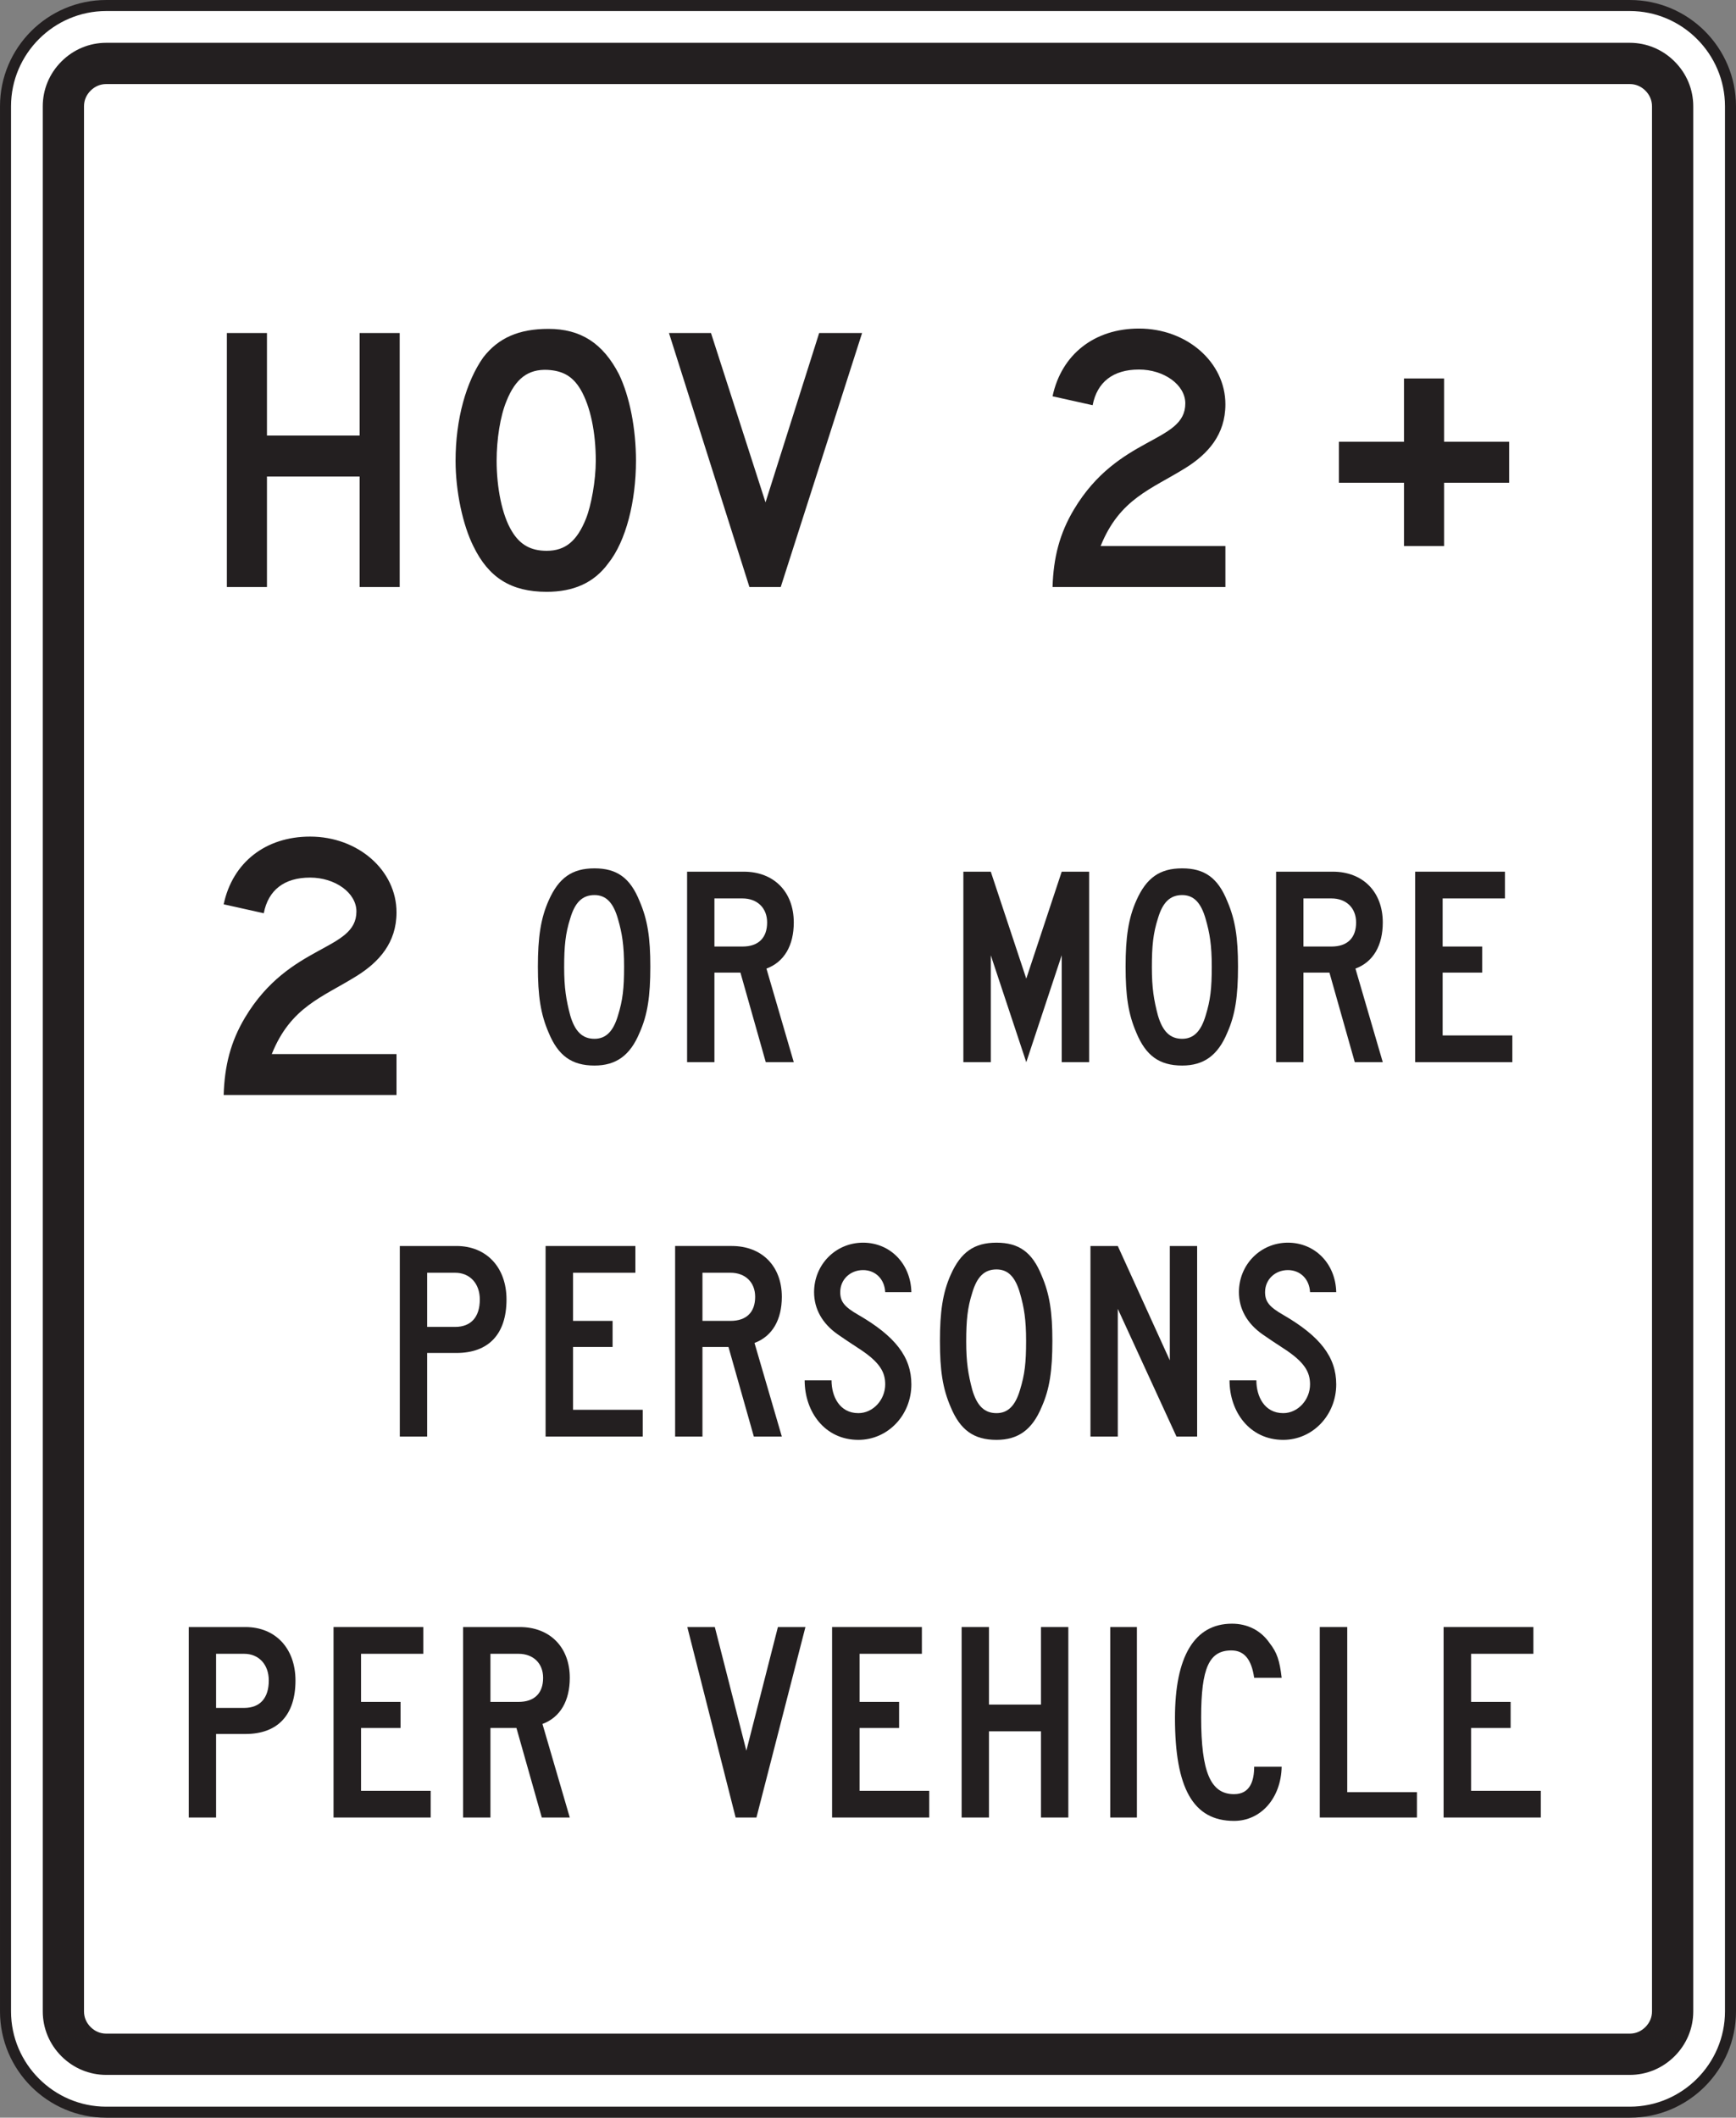 <?xml version="1.0" encoding="UTF-8" standalone="no"?>
<!-- Created with Inkscape (http://www.inkscape.org/) -->

<svg
   xmlns:dc="http://purl.org/dc/elements/1.1/"
   xmlns:cc="http://creativecommons.org/ns#"
   xmlns:rdf="http://www.w3.org/1999/02/22-rdf-syntax-ns#"
   xmlns:svg="http://www.w3.org/2000/svg"
   xmlns="http://www.w3.org/2000/svg"
   xmlns:sodipodi="http://sodipodi.sourceforge.net/DTD/sodipodi-0.dtd"
   xmlns:inkscape="http://www.inkscape.org/namespaces/inkscape"
   width="98.449"
   height="120.051"
   id="svg34441"
   version="1.1"
   inkscape:version="0.48.3.1 r9886"
   sodipodi:docname="New document 9">
  <rect width="100%" height="100%" fill="#808080" stroke="none"/>
  <defs
     id="defs34443">
    <clipPath
       clipPathUnits="userSpaceOnUse"
       id="clipPath3497">
      <path
         inkscape:connector-curvature="0"
         d="m 27,34.675 513.305,0 0,703.2 -513.305,0 0,-703.2 z"
         id="path3499" />
    </clipPath>
  </defs>
  <sodipodi:namedview
     id="base"
     pagecolor="#ffffff"
     bordercolor="#666666"
     borderopacity="1.0"
     inkscape:pageopacity="0.0"
     inkscape:pageshadow="2"
     inkscape:zoom="0.35"
     inkscape:cx="15.652945"
     inkscape:cy="320.02567"
     inkscape:document-units="px"
     inkscape:current-layer="layer1"
     showgrid="false"
     fit-margin-top="0"
     fit-margin-left="0"
     fit-margin-right="0"
     fit-margin-bottom="0"
     inkscape:window-width="451"
     inkscape:window-height="415"
     inkscape:window-x="175"
     inkscape:window-y="175"
     inkscape:window-maximized="0" />
  <g
     inkscape:label="Layer 1"
     inkscape:groupmode="layer"
     id="layer1"
     transform="translate(-359.347,-732.337)">
    <g
       transform="matrix(1.25,0,0,-1.25,319.866,1364.716)"
       id="g3493">
      <g
         id="g3495"
         clip-path="url(#clipPath3497)">
        <g
           id="g3501"
           transform="translate(36.404,410.112)">
          <path
             inkscape:connector-curvature="0"
             d="m 0,0 c -2.52,0 -4.569,2.051 -4.569,4.571 l 0,86.4 c 0,2.52 2.049,4.57 4.569,4.57 l 69.121,0 c 2.52,0 4.569,-2.05 4.569,-4.57 l 0,-86.4 C 73.69,2.051 71.641,0 69.121,0 L 0,0 z"
             style="fill:#ffffff;fill-opacity:1;fill-rule:nonzero;stroke:none"
             id="path3503" />
        </g>
        <g
           id="g3505"
           transform="translate(105.525,505.903)">
          <path
             inkscape:connector-curvature="0"
             d="m 0,0 -69.121,0 c -2.657,0 -4.819,-2.162 -4.819,-4.82 l 0,-86.4 c 0,-2.658 2.162,-4.821 4.819,-4.821 l 69.121,0 c 2.657,0 4.819,2.163 4.819,4.821 l 0,86.4 C 4.819,-2.162 2.657,0 0,0 m 0,-0.5 c 2.376,0 4.319,-1.945 4.319,-4.32 l 0,-86.4 c 0,-2.376 -1.943,-4.321 -4.319,-4.321 l -69.121,0 c -2.375,0 -4.319,1.945 -4.319,4.321 l 0,86.4 c 0,2.375 1.944,4.32 4.319,4.32 L 0,-0.5"
             style="fill:#231f20;fill-opacity:1;fill-rule:nonzero;stroke:none"
             id="path3507" />
        </g>
        <g
           id="g3509"
           transform="translate(36.404,411.803)">
          <path
             inkscape:connector-curvature="0"
             d="M 0,0 C -0.764,0 -1.486,0.301 -2.032,0.846 -2.578,1.393 -2.879,2.115 -2.879,2.88 l 0,86.4 c 0,0.764 0.301,1.486 0.847,2.032 0.546,0.546 1.268,0.847 2.032,0.847 l 69.121,0 c 0.764,0 1.486,-0.301 2.032,-0.847 0.547,-0.546 0.848,-1.268 0.848,-2.032 l 0,-86.4 C 72.001,2.115 71.7,1.393 71.153,0.846 70.607,0.301 69.885,0 69.121,0 L 0,0 z"
             style="fill:#231f20;fill-opacity:1;fill-rule:nonzero;stroke:none"
             id="path3511" />
        </g>
        <g
           id="g3513"
           transform="translate(36.404,413.675)">
          <path
             inkscape:connector-curvature="0"
             d="m 0,0 c -0.268,0 -0.513,0.103 -0.709,0.299 -0.195,0.195 -0.299,0.44 -0.299,0.709 l 0,86.4 c 0,0.268 0.104,0.514 0.299,0.709 0.196,0.195 0.441,0.299 0.709,0.299 l 69.121,0 c 0.268,0 0.513,-0.104 0.709,-0.299 0.195,-0.195 0.299,-0.441 0.299,-0.709 l 0,-86.4 C 70.129,0.739 70.025,0.494 69.83,0.299 69.634,0.103 69.389,0 69.121,0 L 0,0 z"
             style="fill:#ffffff;fill-opacity:1;fill-rule:nonzero;stroke:none"
             id="path3515" />
        </g>
        <g
           id="g3517"
           transform="translate(46.717,423.475)">
          <path
             inkscape:connector-curvature="0"
             d="m 0,0 0,8.639 4.073,0 0,-1.213 -2.826,0 0,-2.182 1.793,0 0,-1.183 -1.793,0 0,-2.849 3.161,0 L 4.408,0 0,0 z"
             style="fill:#231f20;fill-opacity:1;fill-rule:nonzero;stroke:none"
             id="path3519" />
        </g>
        <g
           id="g3521"
           transform="translate(42.66,430.901)">
          <path
             inkscape:connector-curvature="0"
             d="m 0,0 -1.272,0 0,-2.455 1.272,0 c 0.727,0 1.119,0.454 1.119,1.243 C 1.119,-0.484 0.666,0 0,0 m 0.06,-3.637 -1.332,0 0,-3.789 -1.24,0 0,8.639 2.572,0 c 1.362,0 2.27,-0.969 2.27,-2.425 0,-1.577 -0.817,-2.425 -2.27,-2.425"
             style="fill:#231f20;fill-opacity:1;fill-rule:nonzero;stroke:none"
             id="path3523" />
        </g>
        <g
           id="g3525"
           transform="translate(55.105,430.901)">
          <path
             inkscape:connector-curvature="0"
             d="m 0,0 -1.27,0 0,-2.182 1.27,0 c 0.727,0 1.12,0.394 1.12,1.092 C 1.12,-0.423 0.666,0 0,0 m 1.06,-7.426 -1.15,4.061 -1.18,0 0,-4.061 -1.241,0 0,8.639 2.571,0 c 1.362,0 2.27,-0.909 2.27,-2.303 0,-1.032 -0.424,-1.79 -1.24,-2.092 l 1.24,-4.244 -1.27,0 z"
             style="fill:#231f20;fill-opacity:1;fill-rule:nonzero;stroke:none"
             id="path3527" />
        </g>
        <g
           id="g3529"
           transform="translate(88.484,429.811)">
          <path
             inkscape:connector-curvature="0"
             d="m 0,0 c -0.122,0.848 -0.457,1.242 -1.035,1.242 -1.005,0 -1.37,-0.788 -1.37,-3.032 0,-2.485 0.427,-3.486 1.492,-3.486 0.73,0 0.913,0.607 0.913,1.243 l 1.248,0 c -0.03,-1.424 -0.943,-2.456 -2.161,-2.456 -1.857,0 -2.68,1.487 -2.68,4.669 0,2.789 0.883,4.275 2.588,4.275 0.7,0 1.31,-0.303 1.705,-0.879 C 1.035,1.151 1.156,0.788 1.248,0 L 0,0 z"
             style="fill:#231f20;fill-opacity:1;fill-rule:nonzero;stroke:none"
             id="path3531" />
        </g>
        <g
           id="g3533"
           transform="translate(78.813,423.475)">
          <path
             inkscape:connector-curvature="0"
             d="m 0,0 0,3.91 -2.36,0 0,-3.91 -1.241,0 0,8.639 1.241,0 0,-3.516 2.36,0 0,3.516 1.24,0 L 1.24,0 0,0 z"
             style="fill:#231f20;fill-opacity:1;fill-rule:nonzero;stroke:none"
             id="path3535" />
        </g>
        <path
           inkscape:connector-curvature="0"
           d="m 81.954,432.114 1.21,0 0,-8.639 -1.21,0 0,8.639 z"
           style="fill:#231f20;fill-opacity:1;fill-rule:nonzero;stroke:none"
           id="path3537" />
        <g
           id="g3539"
           transform="translate(91.46,423.475)">
          <path
             inkscape:connector-curvature="0"
             d="m 0,0 0,8.639 1.247,0 0,-7.488 3.162,0 L 4.409,0 0,0 z"
             style="fill:#231f20;fill-opacity:1;fill-rule:nonzero;stroke:none"
             id="path3541" />
        </g>
        <g
           id="g3543"
           transform="translate(69.335,423.475)">
          <path
             inkscape:connector-curvature="0"
             d="m 0,0 0,8.639 4.074,0 0,-1.213 -2.828,0 0,-2.182 1.794,0 0,-1.183 -1.794,0 0,-2.849 3.162,0 L 4.408,0 0,0 z"
             style="fill:#231f20;fill-opacity:1;fill-rule:nonzero;stroke:none"
             id="path3545" />
        </g>
        <g
           id="g3547"
           transform="translate(97.078,423.475)">
          <path
             inkscape:connector-curvature="0"
             d="m 0,0 0,8.639 4.074,0 0,-1.213 -2.827,0 0,-2.182 1.794,0 0,-1.183 -1.794,0 0,-2.849 3.162,0 L 4.409,0 0,0 z"
             style="fill:#231f20;fill-opacity:1;fill-rule:nonzero;stroke:none"
             id="path3549" />
        </g>
        <g
           id="g3551"
           transform="translate(65.903,423.475)">
          <path
             inkscape:connector-curvature="0"
             d="m 0,0 -0.944,0 -2.192,8.639 1.248,0 1.431,-5.608 1.431,5.608 1.249,0 L 0,0 z"
             style="fill:#231f20;fill-opacity:1;fill-rule:nonzero;stroke:none"
             id="path3553" />
        </g>
        <g
           id="g3555"
           transform="translate(56.337,440.754)">
          <path
             inkscape:connector-curvature="0"
             d="m 0,0 0,8.641 4.074,0 0,-1.213 -2.828,0 0,-2.183 1.794,0 0,-1.183 -1.794,0 0,-2.849 3.162,0 L 4.408,0 0,0 z"
             style="fill:#231f20;fill-opacity:1;fill-rule:nonzero;stroke:none"
             id="path3557" />
        </g>
        <g
           id="g3559"
           transform="translate(84.959,440.754)">
          <path
             inkscape:connector-curvature="0"
             d="m 0,0 -2.662,5.791 0,-5.791 -1.24,0 0,8.641 1.24,0 2.36,-5.185 0,5.185 1.24,0 L 0.938,0 0,0 z"
             style="fill:#231f20;fill-opacity:1;fill-rule:nonzero;stroke:none"
             id="path3561" />
        </g>
        <g
           id="g3563"
           transform="translate(77.863,447.242)">
          <path
             inkscape:connector-curvature="0"
             d="m 0,0 c -0.214,0.758 -0.55,1.091 -1.069,1.091 -0.55,0 -0.886,-0.333 -1.1,-1.061 -0.214,-0.667 -0.274,-1.243 -0.274,-2.213 0,-0.94 0.091,-1.486 0.274,-2.183 0.214,-0.728 0.55,-1.061 1.1,-1.061 0.519,0 0.855,0.333 1.069,1.061 0.213,0.697 0.274,1.213 0.274,2.214 C 0.274,-1.182 0.183,-0.637 0,0 m 0.977,-5.154 c -0.428,-1.03 -1.069,-1.485 -2.046,-1.485 -1.038,0 -1.649,0.455 -2.077,1.485 -0.367,0.849 -0.489,1.668 -0.489,3.002 0,1.303 0.122,2.182 0.489,3.001 0.458,1.03 1.069,1.455 2.077,1.455 1.008,0 1.618,-0.425 2.046,-1.485 0.367,-0.849 0.489,-1.668 0.489,-2.971 0,-1.334 -0.122,-2.184 -0.489,-3.002"
             style="fill:#231f20;fill-opacity:1;fill-rule:nonzero;stroke:none"
             id="path3565" />
        </g>
        <g
           id="g3567"
           transform="translate(52.234,448.182)">
          <path
             inkscape:connector-curvature="0"
             d="m 0,0 -1.27,0 0,-2.456 1.27,0 c 0.727,0 1.119,0.455 1.119,1.243 C 1.119,-0.486 0.666,0 0,0 m 0.06,-3.638 -1.33,0 0,-3.79 -1.241,0 0,8.641 2.571,0 c 1.362,0 2.27,-0.971 2.27,-2.426 0,-1.576 -0.817,-2.425 -2.27,-2.425"
             style="fill:#231f20;fill-opacity:1;fill-rule:nonzero;stroke:none"
             id="path3569" />
        </g>
        <g
           id="g3571"
           transform="translate(64.726,448.182)">
          <path
             inkscape:connector-curvature="0"
             d="m 0,0 -1.272,0 0,-2.183 1.272,0 c 0.726,0 1.119,0.394 1.119,1.091 C 1.119,-0.425 0.665,0 0,0 m 1.059,-7.428 -1.151,4.062 -1.18,0 0,-4.062 -1.24,0 0,8.641 2.572,0 c 1.362,0 2.269,-0.911 2.269,-2.305 0,-1.03 -0.424,-1.788 -1.24,-2.092 l 1.24,-4.244 -1.27,0 z"
             style="fill:#231f20;fill-opacity:1;fill-rule:nonzero;stroke:none"
             id="path3573" />
        </g>
        <g
           id="g3575"
           transform="translate(89.826,444.744)">
          <path
             inkscape:connector-curvature="0"
             d="m 0,0 c -0.374,0.242 -0.736,0.485 -0.969,0.649 -0.696,0.49 -1.065,1.152 -1.065,1.91 0,1.242 0.974,2.243 2.223,2.243 1.217,0 2.161,-0.94 2.192,-2.243 l -1.188,0 c -0.03,0.606 -0.457,1 -1.004,1 -0.579,0 -1.036,-0.424 -1.036,-1 0,-0.425 0.183,-0.667 0.823,-1.032 1.673,-0.969 2.405,-1.91 2.405,-3.152 0,-1.394 -1.067,-2.516 -2.405,-2.516 -1.523,0 -2.436,1.273 -2.436,2.698 l 1.218,0 c 0,-0.728 0.365,-1.486 1.218,-1.486 0.67,0 1.217,0.607 1.217,1.304 C 1.193,-1.084 0.97,-0.628 0,0"
             style="fill:#231f20;fill-opacity:1;fill-rule:nonzero;stroke:none"
             id="path3577" />
        </g>
        <g
           id="g3579"
           transform="translate(70.552,444.744)">
          <path
             inkscape:connector-curvature="0"
             d="m 0,0 c -0.374,0.242 -0.736,0.485 -0.969,0.649 -0.696,0.49 -1.065,1.152 -1.065,1.91 0,1.242 0.973,2.243 2.223,2.243 1.217,0 2.161,-0.94 2.191,-2.243 l -1.187,0 c -0.031,0.606 -0.457,1 -1.004,1 -0.58,0 -1.036,-0.424 -1.036,-1 0,-0.425 0.183,-0.667 0.822,-1.032 1.675,-0.969 2.405,-1.91 2.405,-3.152 0,-1.394 -1.065,-2.516 -2.405,-2.516 -1.522,0 -2.436,1.273 -2.436,2.698 l 1.219,0 c 0,-0.728 0.365,-1.486 1.217,-1.486 0.67,0 1.218,0.607 1.218,1.304 C 1.193,-1.084 0.969,-0.628 0,0"
             style="fill:#231f20;fill-opacity:1;fill-rule:nonzero;stroke:none"
             id="path3581" />
        </g>
        <g
           id="g3583"
           transform="translate(57.925,488.239)">
          <path
             inkscape:connector-curvature="0"
             d="m 0,0 c -0.364,0.608 -0.81,0.85 -1.498,0.89 -0.893,0.04 -1.459,-0.404 -1.864,-1.415 -0.285,-0.687 -0.447,-1.738 -0.447,-2.708 0,-1.212 0.244,-2.466 0.69,-3.193 0.364,-0.607 0.85,-0.89 1.58,-0.89 0.85,0 1.377,0.445 1.783,1.456 0.242,0.606 0.445,1.737 0.445,2.627 C 0.689,-1.939 0.446,-0.767 0,0 m 1.257,-7.882 c -0.649,-0.889 -1.581,-1.294 -2.796,-1.294 -1.621,0 -2.634,0.648 -3.322,2.063 -0.487,0.97 -0.811,2.506 -0.811,3.88 0,1.899 0.486,3.598 1.256,4.688 0.689,0.89 1.621,1.294 2.958,1.294 1.458,0 2.472,-0.646 3.201,-2.061 0.486,-1.01 0.77,-2.465 0.77,-3.921 0,-1.819 -0.447,-3.638 -1.256,-4.649"
             style="fill:#231f20;fill-opacity:1;fill-rule:nonzero;stroke:none"
             id="path3585" />
        </g>
        <g
           id="g3587"
           transform="translate(67.005,479.28)">
          <path
             inkscape:connector-curvature="0"
             d="m 0,0 -1.42,0 -3.65,11.52 1.906,0 2.474,-7.68 2.434,7.68 1.947,0 L 0,0 z"
             style="fill:#231f20;fill-opacity:1;fill-rule:nonzero;stroke:none"
             id="path3589" />
        </g>
        <g
           id="g3591"
           transform="translate(47.9,479.28)">
          <path
             inkscape:connector-curvature="0"
             d="m 0,0 0,5.012 -4.204,0 0,-5.012 -1.819,0 0,11.52 1.819,0 0,-4.649 4.204,0 0,4.649 1.818,0 L 1.818,0 0,0 z"
             style="fill:#231f20;fill-opacity:1;fill-rule:nonzero;stroke:none"
             id="path3593" />
        </g>
        <g
           id="g3595"
           transform="translate(85.36,484.674)">
          <path
             inkscape:connector-curvature="0"
             d="m 0,0 c -1.552,-0.964 -2.979,-1.392 -3.841,-3.534 l 5.66,0 0,-1.86 -7.842,0 c 0.04,1.334 0.319,2.428 0.97,3.517 C -3.032,1.502 0,1.129 0,2.933 0,3.782 -0.971,4.47 -2.103,4.47 -3.275,4.47 -4.002,3.903 -4.204,2.852 l -1.819,0.405 c 0.404,1.9 1.9,3.072 3.92,3.072 2.184,0 3.922,-1.536 3.922,-3.436 C 1.819,1.515 1.026,0.638 0,0"
             style="fill:#231f20;fill-opacity:1;fill-rule:nonzero;stroke:none"
             id="path3597" />
        </g>
        <g
           id="g3599"
           transform="translate(97.1,484.01)">
          <path
             inkscape:connector-curvature="0"
             d="m 0,0 0,-2.87 -1.819,0 0,2.87 -2.952,0 0,1.859 2.952,0 0,2.87 1.819,0 0,-2.87 2.952,0 L 2.952,0 0,0 z"
             style="fill:#231f20;fill-opacity:1;fill-rule:nonzero;stroke:none"
             id="path3601" />
        </g>
        <g
           id="g3603"
           transform="translate(59.623,464.219)">
          <path
             inkscape:connector-curvature="0"
             d="m 0,0 c -0.214,0.758 -0.55,1.091 -1.068,1.091 -0.551,0 -0.887,-0.333 -1.1,-1.061 -0.214,-0.667 -0.275,-1.243 -0.275,-2.213 0,-0.939 0.091,-1.486 0.275,-2.183 0.213,-0.727 0.549,-1.061 1.1,-1.061 0.518,0 0.854,0.334 1.068,1.061 0.214,0.697 0.275,1.212 0.275,2.213 C 0.275,-1.183 0.184,-0.637 0,0 M 0.977,-5.154 C 0.55,-6.185 -0.092,-6.64 -1.068,-6.64 c -1.04,0 -1.65,0.455 -2.077,1.486 -0.367,0.848 -0.49,1.667 -0.49,3.001 0,1.304 0.123,2.183 0.49,3.001 0.457,1.032 1.069,1.455 2.077,1.455 1.007,0 1.618,-0.423 2.045,-1.485 0.367,-0.849 0.489,-1.667 0.489,-2.971 0,-1.334 -0.122,-2.182 -0.489,-3.001"
             style="fill:#231f20;fill-opacity:1;fill-rule:nonzero;stroke:none"
             id="path3605" />
        </g>
        <g
           id="g3607"
           transform="translate(65.268,465.158)">
          <path
             inkscape:connector-curvature="0"
             d="m 0,0 -1.271,0 0,-2.182 1.271,0 c 0.726,0 1.12,0.394 1.12,1.091 C 1.12,-0.425 0.665,0 0,0 m 1.059,-7.427 -1.15,4.063 -1.18,0 0,-4.063 -1.24,0 0,8.64 2.571,0 c 1.362,0 2.269,-0.909 2.269,-2.304 0,-1.031 -0.423,-1.789 -1.24,-2.091 l 1.24,-4.245 -1.27,0 z"
             style="fill:#231f20;fill-opacity:1;fill-rule:nonzero;stroke:none"
             id="path3609" />
        </g>
        <g
           id="g3611"
           transform="translate(95.788,457.731)">
          <path
             inkscape:connector-curvature="0"
             d="m 0,0 0,8.64 4.074,0 0,-1.213 -2.827,0 0,-2.182 1.794,0 0,-1.182 -1.794,0 0,-2.85 3.162,0 L 4.409,0 0,0 z"
             style="fill:#231f20;fill-opacity:1;fill-rule:nonzero;stroke:none"
             id="path3613" />
        </g>
        <g
           id="g3615"
           transform="translate(79.753,457.731)">
          <path
             inkscape:connector-curvature="0"
             d="M 0,0 0,4.85 -1.608,0 l -1.61,4.85 0,-4.85 -1.244,0 0,8.64 1.244,0 1.61,-4.85 L 0,8.64 1.245,8.64 1.245,0 0,0 z"
             style="fill:#231f20;fill-opacity:1;fill-rule:nonzero;stroke:none"
             id="path3617" />
        </g>
        <g
           id="g3619"
           transform="translate(86.285,464.219)">
          <path
             inkscape:connector-curvature="0"
             d="m 0,0 c -0.214,0.758 -0.55,1.091 -1.068,1.091 -0.55,0 -0.886,-0.333 -1.1,-1.061 -0.214,-0.667 -0.274,-1.243 -0.274,-2.213 0,-0.939 0.09,-1.486 0.274,-2.183 0.214,-0.727 0.55,-1.061 1.1,-1.061 0.518,0 0.854,0.334 1.068,1.061 0.214,0.697 0.275,1.212 0.275,2.213 C 0.275,-1.183 0.184,-0.637 0,0 M 0.978,-5.154 C 0.55,-6.185 -0.092,-6.64 -1.068,-6.64 c -1.039,0 -1.65,0.455 -2.077,1.486 -0.367,0.848 -0.489,1.667 -0.489,3.001 0,1.304 0.122,2.183 0.489,3.001 0.457,1.032 1.069,1.455 2.077,1.455 1.007,0 1.618,-0.423 2.046,-1.485 0.366,-0.849 0.488,-1.667 0.488,-2.971 0,-1.334 -0.122,-2.182 -0.488,-3.001"
             style="fill:#231f20;fill-opacity:1;fill-rule:nonzero;stroke:none"
             id="path3621" />
        </g>
        <g
           id="g3623"
           transform="translate(91.99,465.158)">
          <path
             inkscape:connector-curvature="0"
             d="m 0,0 -1.27,0 0,-2.182 1.27,0 c 0.726,0 1.119,0.394 1.119,1.091 C 1.119,-0.425 0.665,0 0,0 m 1.059,-7.427 -1.15,4.063 -1.179,0 0,-4.063 -1.241,0 0,8.64 2.572,0 c 1.361,0 2.268,-0.909 2.268,-2.304 0,-1.031 -0.423,-1.789 -1.24,-2.091 l 1.24,-4.245 -1.27,0 z"
             style="fill:#231f20;fill-opacity:1;fill-rule:nonzero;stroke:none"
             id="path3625" />
        </g>
        <g
           id="g3627"
           transform="translate(47.755,461.634)">
          <path
             inkscape:connector-curvature="0"
             d="m 0,0 c -1.551,-0.965 -2.979,-1.391 -3.84,-3.534 l 5.659,0 0,-1.86 -7.842,0 c 0.04,1.334 0.319,2.429 0.97,3.517 C -3.031,1.502 0,1.129 0,2.933 c 0,0.849 -0.97,1.536 -2.102,1.536 -1.171,0 -1.9,-0.566 -2.101,-1.617 l -1.82,0.405 c 0.404,1.899 1.9,3.071 3.921,3.071 2.183,0 3.921,-1.535 3.921,-3.436 C 1.819,1.515 1.027,0.638 0,0"
             style="fill:#231f20;fill-opacity:1;fill-rule:nonzero;stroke:none"
             id="path3629" />
        </g>
      </g>
    </g>
  </g>
</svg>
